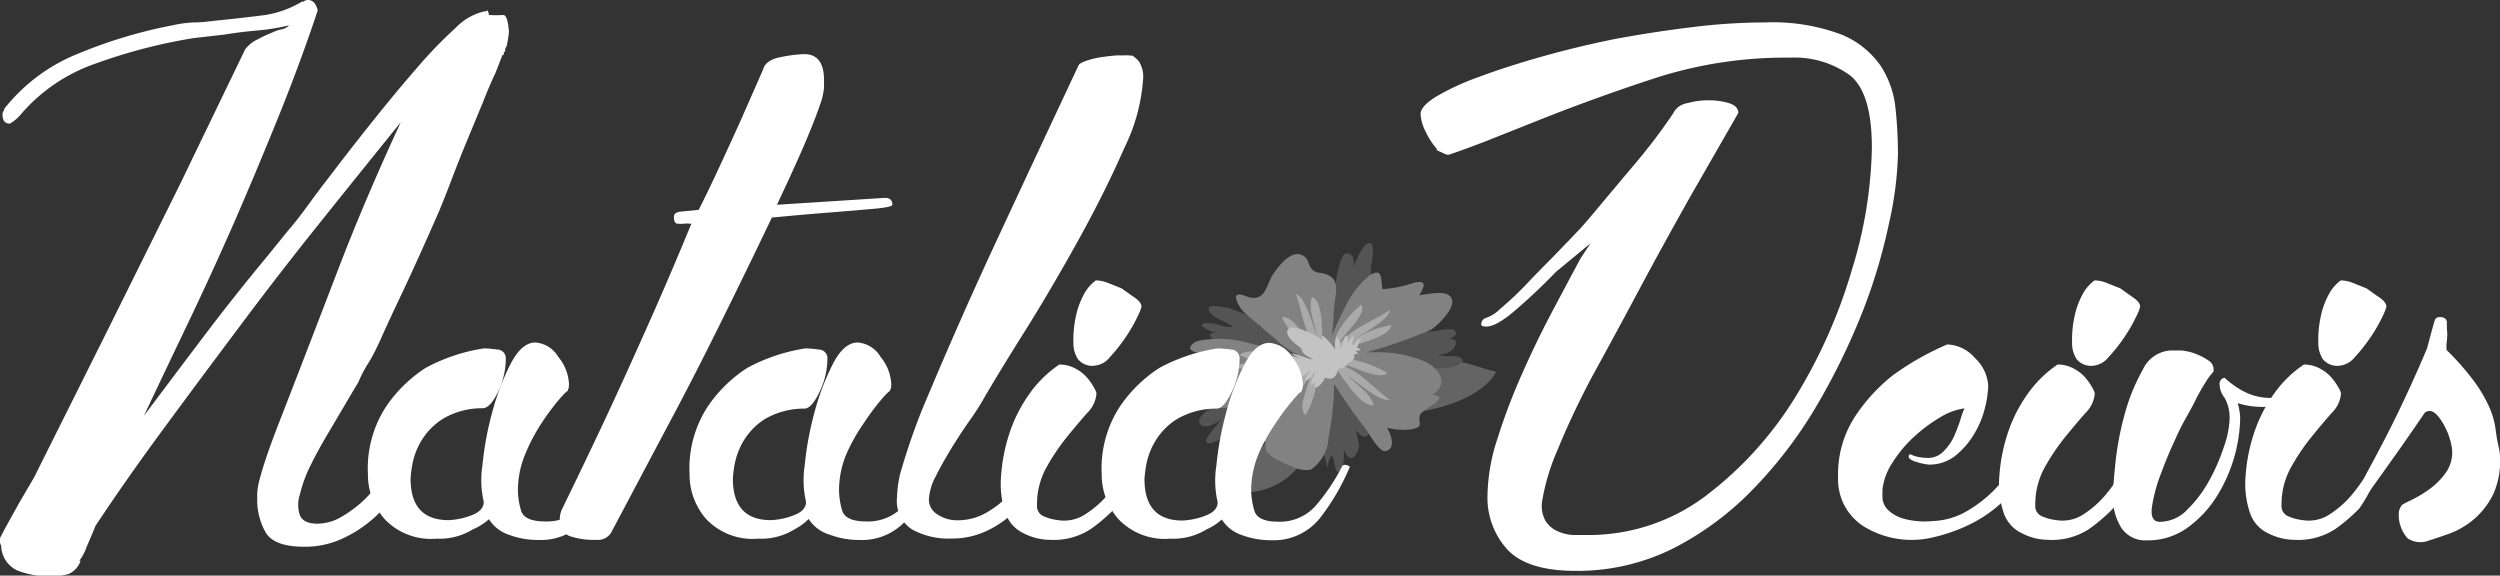 <svg xmlns="http://www.w3.org/2000/svg" width="191.68" height="44.13" viewBox="0 0 191.68 44.13"><rect x="0" y="0" width="191.68" height="44.13" fill="#333333" stroke="none"/><title>Nati</title><g id="Layer_2" data-name="Layer 2"><g id="Layer_1-2" data-name="Layer 1"><path d="M104.61,31.44c.38.68,2.56.24,3.23.26,2.48-.24,5.77-1.2,6.88-3.2-1.38-.29-2.83-1.06-4.39-.83a11.81,11.81,0,0,0-4,2.41c-.59.45-1.28,1-1.87,1.49" style="fill:#646464"/><path d="M102.22,30.4c-1.32,3.13-2.33,7.31-7,7.37.75-1.82,1.24-3.6,2.85-5.06.91-.87,3.39-1.1,3.94-1.79" style="fill:#646464"/><path d="M96.13,24.38a15.24,15.24,0,0,0-2.06-.79c-.44-.06-1.61-.34-1.37.23s1.4.86,1.83,1.23c-.64.14-1.27-.34-1.92-.27-1.09,0,0,.62.61.72-1,.06-.09.64.37.77s1.21.12,1.76.31,3.37.65,3.37,1S96.24,29,95.88,29.24c-.86.58-1.72,1.16-2.66,1.75-.28.22-1.6,1-1.21,1.51s1.39-.15,1.67-.37c-.32.38-2.17,2.34-.56,1.75a8.51,8.51,0,0,0,2.38-1.53c1.49-1.41,3-2.53,4.55-3.87,0,.7-.55,1.44-.44,2.19.48-.42.61-1.22.89-1.75a33.62,33.62,0,0,0,1.29,6.93c.08-.33.07-.71.35-.93.19.42.17,1,.42,1.3.58-.36.45-1.19.48-1.73.27.72.74.92,1.09,0,.2-.51-.17-1-.12-1.45.63.79,1.13.45,1-.54a5.45,5.45,0,0,0-.65-1.87c-.9-1.51-2.36-2.58-3.47-4a6.8,6.8,0,0,0,3.1,1.88c.87.12,1.93-.35,2.94-.34a18.77,18.77,0,0,0,4.29,0c.4-.09,1.32-.45.72-.78-.3-.17-1.19,0-1.65-.18a1.89,1.89,0,0,0,1.08-.39c.26-.29.53-.89-.21-.81.28-.22.74-.4.33-.69-.22-.18-1.09,0-1.33.06-1,.06-2,.13-3,.27a39.07,39.07,0,0,0-5.08.89c1.19-.26,3.48-2.16,3.79-3.24-.48.42-1.16.72-1.64,1.14a3.9,3.9,0,0,0,.87-1.82,18.09,18.09,0,0,0,0-2.09c.08-.33.32-1.7,0-1.87-.49-.28-1.21,1.51-1.37,1.85.1-.26.11-.88-.19-1-.51-.35-.68.3-.82.72.06-.09,0-.16.1-.26-.69,1.55-.25,4.55-2.09,5.58-1,.61-1.88-.44-2.69-1s-1.58-.58-2.29-1" style="fill:#545454"/><path d="M96.92,25.27c-.57-.57-1.26-1-1.74-1.55-.14-.2-.56-.88-.36-1.08s.79.13,1,.16c1.16.28,1.28-.9,1.74-1.7.42-.63,1.53-2.19,2.49-1.4.31.24.27.71.6,1s.63.17,1,.32c1.1.37.78,1.37.67,2.25-.15,1,.09,4.54-1.63,4.38a7.17,7.17,0,0,1-3.06-1.8c-.31-.24,0,0-.75-.61" style="fill:#828282"/><path d="M101.71,26.8a27.39,27.39,0,0,1,1.56-3.51A6.7,6.7,0,0,1,105,21.12c1.08-.69.85.39,1,1.05a9.44,9.44,0,0,0,2.41-.49c1-.23.84.24.41.95.65-.05,2.17-.47,2.48.26s-1,2-1.58,2.39a37.82,37.82,0,0,1-6.27,2.07,3.06,3.06,0,0,1-2.46,0c.14-.24.55-.27.78-.44" style="fill:#828282"/><path d="M101.52,27.13c-2,.51-4.21-.5-6.19-.93a8.22,8.22,0,0,0-3.4-.08c-.55.14-1,.64-.34.86s1.12-.2,1.62.06c-.27.22-2.87,1.73-1.81,2.17-.25.3-.62.47-.67.87.46.12,1.34-.34,1.6,0,.35.61-.86,1.07.52,1.19a6.71,6.71,0,0,0,3.58-.75c1.07-.66,2-1.44,3.09-2.1a11.84,11.84,0,0,1,2-1.37" style="fill:#828282"/><path d="M101,27.16c-.54.45-1.19.84-1.81,1.31-1.05.73-1.94,1.73-3,2.47a4.55,4.55,0,0,0-2,2.92c-.21,1.84,2.05.65,2.65-.2.32.23.12.67.3,1a2.79,2.79,0,0,0,1,.69,7.65,7.65,0,0,0,1,.45,2.43,2.43,0,0,0,1.34.22,3.11,3.11,0,0,0,1.38-2.46,22.22,22.22,0,0,0,.41-3.45c0-.62.24-2.32-.4-2.78-.44-.36-1.5.07-1.89.48" style="fill:#828282"/><path d="M100.7,27.54c.27.71,1.21,1.43,1.72,2.09a34.35,34.35,0,0,0,2.26,3.21c.25.33,1.07,1.85,1.54,1.75.87-.19.39-1.4.12-1.8a5,5,0,0,0,1.88.13c1-.23.48-.41.64-1.07.12-.49,2.57-1.42.93-1.59,1.31-.75.67-1.92-.49-2.52a9.43,9.43,0,0,0-4-.73c-1.09,0-2.16.09-3.26,0-.34,0-1.24-.27-1.39.15s.82.9,1.16.9" style="fill:#828282"/><path d="M102.39,26.48c-.34-.82,1.37-2.68,2-3.12.42.86-1.48,2.23-1.72,3.05,1-1.29,2.57-1.75,3.89-2.64-.05.78-2.22,1.86-2.81,2.34a7.09,7.09,0,0,1,2.92-1.18c-.13,1-3,1.5-3.9,1.87" style="fill:#aaa"/><path d="M100.95,27c-.95.07-2.39-2-2.66-2.68,1-.12,1.89,1.95,2.68,2.4-1.05-1.27-1.08-2.78-1.62-4.19.8.27,1.29,2.5,1.62,3.15-.19-.94-.7-1.95-.38-2.91,1,.4.69,3.1.82,4" style="fill:#aaa"/><path d="M99.58,28.07c-.19.86-2.72,1.57-3.54,1.61.15-.93,2.56-1.13,3.24-1.7-1.62.58-3.19.19-4.82.27.51-.63,3-.45,3.74-.56-1-.09-2.22.08-3.14-.47.69-.76,3.43.25,4.37.38" style="fill:#aaa"/><path d="M100.74,28.23c.64.64-.21,3-.65,3.58-.73-.66.5-2.57.39-3.42-.43,1.55-1.7,2.5-2.57,3.77-.26-.75,1.33-2.48,1.68-3.12-.68.72-1.23,1.71-2.25,2.08-.27-1,2.22-2.41,2.89-3.05" style="fill:#aaa"/><path d="M102.56,27.68c.76-.53,3.17.47,3.81.93-.78.61-2.73-.7-3.66-.68,1.63.54,2.54,1.8,3.83,2.72-.83.17-2.55-1.46-3.22-1.84.71.69,1.73,1.29,2,2.26-1.06.15-2.4-2.27-3-2.94" style="fill:#aaa"/><path d="M103.47,27.34c.28.09.79-1.18.89-1.44-.38.16-.52.58-.8.8,0-.31.33-.69.17-1a3.86,3.86,0,0,0-.59,1c.18-.27.31-.77.07-1-.26.29-.23.75-.47,1.11a1,1,0,0,0-.27-1,2,2,0,0,0-.09,1,5.18,5.18,0,0,0-1-1.11c0,.24-.08.33.13.51-.25-.33-2.31-1.43-2.71-1-.6.6,1.39,1.79,1.79,2a1.45,1.45,0,0,0-.81-.52c0,.48.59.65.9.89-.54-.12-1.11-.38-1.64-.49a2.65,2.65,0,0,0,1,.47,8.23,8.23,0,0,0-1.78-.38c.1.37.55.5,1,.48-.5,0-1-.17-1.43,0,.16.28.69.39,1,.39-.16,0-1.35,0-1,.38.2.11,1-.06,1.25,0-.32.07-.72.16-.82.41.57.26,1.37-.23,1.81-.48a.81.81,0,0,0-.78.56c.47.21.92-.36,1.28-.59a2.17,2.17,0,0,0-.53.89c.4-.09.62-.52.8-.8-.06.4-.39.78-.29,1.15a3.22,3.22,0,0,0,.77-1.26c-.32.38-.69.93-.47,1.42.56-.12,1.17-1.34.73-1.71-.32.38-.21,1.13.51,1,.48-.11.73-1.09.15-1.35-.09,1.26,2,.18.52-.27,0,1.17,2-.13.56-.43a.7.7,0,0,0,.79.14.81.81,0,0,0-.77-.37,1.32,1.32,0,0,0,1,.1c-.14-.2-1-.47-.77-.68" style="fill:#c3c3c3"/><path d="M7.32,40.32c-.19.47-.41,1-.67,1.59A4,4,0,0,1,6.08,43h.1a1.72,1.72,0,0,1-.9,1,4.44,4.44,0,0,1-1.38.18,6.62,6.62,0,0,1-2.57-.44A2.14,2.14,0,0,1,.09,41.83a.72.72,0,0,1,0-.75q.24-.48,1.38-2.52l1.14-1.95L8.22,25.38l5.57-11.23,5-10.35a2.49,2.49,0,0,1,1-.8,10.1,10.1,0,0,1,1.14-.53,2.61,2.61,0,0,1,.67-.22,1.1,1.1,0,0,0,.57-.31,16.33,16.33,0,0,1-2.47.4q-1.43.13-2.47.31l-2.38.27A41.42,41.42,0,0,0,7.37,4.86a13.22,13.22,0,0,0-5.85,4,3.34,3.34,0,0,1-.76.62q-.57,0-.57-.71A.5.5,0,0,1,.37,8.4H.28A13.68,13.68,0,0,1,6,4.11a37,37,0,0,1,7.23-2.17,9.3,9.3,0,0,1,1.62-.22c.57,0,1.11-.07,1.62-.13q1.81-.18,3.57-.4A7.82,7.82,0,0,0,23.21.09V.18A.56.56,0,0,1,23.6,0c.38,0,.63.26.76.8q-1.33,4-3,8.13t-3.43,8.18q-1.76,4-3.57,7.78t-3.33,7q2.38-3.18,4.66-6.19t4.76-6l1.62-2q.76-.88,1.57-2t1.76-2.34q1.52-2,3.28-4.2t3.33-4a33.52,33.52,0,0,1,2.9-3A4.45,4.45,0,0,1,37.11.88h.1L37.4.8l.1.35a9.26,9.26,0,0,0,1.09,0q.33,0,.43,1.28a7.32,7.32,0,0,1-.19,1.15.34.34,0,0,0-.1.26v.09l-.1.09v.18h-.1L38,5.57q-.48,1-1,2.34l-1.19,2.87q-.62,1.5-1.19,3t-1,2.52q-1.71,3.89-2.76,6.1t-1.62,3.49q-.57,1.28-1,1.95t-.76,1.46q-.38.62-1,1.68l-1.33,2.25q-.71,1.19-1.33,2.43A10.4,10.4,0,0,0,23,37.89a2.54,2.54,0,0,0,0,1.64q.29.62,1.33.62a3.63,3.63,0,0,0,1.86-.53,9.27,9.27,0,0,0,1.62-1.19A8,8,0,0,0,29,37.05q.47-.71.76-1.06l.38-.35q.38,0,.57.71A6.64,6.64,0,0,1,30,38.11a7,7,0,0,1-1.57,1.81,9.59,9.59,0,0,1-2.28,1.42,6.81,6.81,0,0,1-2.81.58q-2.38,0-3-1.15a5,5,0,0,1-.62-2.39v-.53a5,5,0,0,1,.19-1.11q.19-.75.62-2t1.28-3.4Q23.88,26,25.93,20.65T30.73,9.37q-3,3.71-6.19,7.69t-6.19,8q-3,4-5.85,7.87T7.32,40.32Z" style="fill:#fff"/><path d="M36.25,40.59a4.85,4.85,0,0,1-2.76.71,4.91,4.91,0,0,1-4-1.5,5.16,5.16,0,0,1-1.28-3.45,8.66,8.66,0,0,1,1.42-5.22,10.64,10.64,0,0,1,3-2.92,13.73,13.73,0,0,1,4.48-1.5,8.42,8.42,0,0,1,1,.09.66.66,0,0,1,.67.71A5.89,5.89,0,0,1,38.21,30Q37.59,31.3,37,31.3a5.91,5.91,0,0,0-3.09.84,5.14,5.14,0,0,0-1.62,1.68,5.51,5.51,0,0,0-.67,1.77,8.54,8.54,0,0,0-.14,1.11q0,3.18,2.92,3.18a5.49,5.49,0,0,0,1.69-.35q1-.35,1-1.06a7.33,7.33,0,0,1-.1-2.79,24.18,24.18,0,0,1,.75-4.07,18.65,18.65,0,0,1,1.41-3.71q.85-1.64,1.9-1.64a2.24,2.24,0,0,1,1.76,1.11,3.51,3.51,0,0,1,.81,2,.38.38,0,0,1,0,.18.36.36,0,0,0,0,.18.64.64,0,0,0-.1.26q-.1,0-.67.66a18.5,18.5,0,0,0-1.28,1.72,14,14,0,0,0-1.29,2.43,7.2,7.2,0,0,0-.57,2.79,5.68,5.68,0,0,0,.24,1.55q.24.84,1.86.84a3.66,3.66,0,0,0,3-1.37,15.25,15.25,0,0,0,1.9-2.87c.06-.12.19-.15.38-.09s.25.12.19.18a17.27,17.27,0,0,1-2.14,3.71,4.53,4.53,0,0,1-3.85,1.86,6.37,6.37,0,0,1-2.28-.4,2.89,2.89,0,0,1-1.52-1.19A4.49,4.49,0,0,1,36.25,40.59Z" style="fill:#fff"/><path d="M42.92,39.88a1.86,1.86,0,0,1,.19-.88q1.81-3.71,3.24-6.76t3.19-7q1.76-3.93,3.47-8.09h-.19a1.68,1.68,0,0,0-.38,0,2.11,2.11,0,0,1-.48,0q-.29,0-.29-.53,0-.35.57-.4l1.33-.13q.76-1.5,1.62-3.36t1.62-3.54l1.71-3.89q.19-.71,1.38-.93a10.81,10.81,0,0,1,1.76-.22q1.52,0,1.52,2v.57a5.07,5.07,0,0,1-.33,1.37q-.33,1-1.09,2.79t-2.19,4.82l8.28-.53q.57,0,.57.53,0,.18-1.43.31l-3.19.27q-1.76.13-4.62.4-1.91,4-4,8.22t-4,7.78l-4.24,8a1.19,1.19,0,0,1-1.24.71,5.72,5.72,0,0,1-2.09-.31A1.31,1.31,0,0,1,42.92,39.88Z" style="fill:#fff"/><path d="M60.91,40.59a4.85,4.85,0,0,1-2.76.71,4.91,4.91,0,0,1-4-1.5,5.16,5.16,0,0,1-1.28-3.45,8.66,8.66,0,0,1,1.42-5.22,10.64,10.64,0,0,1,3-2.92,13.73,13.73,0,0,1,4.48-1.5,8.42,8.42,0,0,1,1,.09.66.66,0,0,1,.67.71A5.89,5.89,0,0,1,62.86,30q-.62,1.33-1.19,1.33a5.91,5.91,0,0,0-3.09.84A5.14,5.14,0,0,0,57,33.82a5.51,5.51,0,0,0-.67,1.77,8.54,8.54,0,0,0-.14,1.11q0,3.18,2.92,3.18a5.49,5.49,0,0,0,1.69-.35q1-.35,1-1.06a7.33,7.33,0,0,1-.1-2.79,24.18,24.18,0,0,1,.75-4.07,18.65,18.65,0,0,1,1.41-3.71q.85-1.64,1.9-1.64a2.24,2.24,0,0,1,1.76,1.11,3.51,3.51,0,0,1,.81,2,.38.38,0,0,1,0,.18.36.36,0,0,0,0,.18.64.64,0,0,0-.1.26q-.1,0-.67.66a18.5,18.5,0,0,0-1.28,1.72A14,14,0,0,0,64.9,34.8a7.2,7.2,0,0,0-.57,2.79,5.68,5.68,0,0,0,.24,1.55q.24.84,1.86.84a3.66,3.66,0,0,0,3-1.37,15.25,15.25,0,0,0,1.9-2.87c.06-.12.19-.15.38-.09s.25.12.19.18a17.27,17.27,0,0,1-2.14,3.71,4.53,4.53,0,0,1-3.85,1.86,6.37,6.37,0,0,1-2.28-.4A2.89,2.89,0,0,1,62,39.79,4.49,4.49,0,0,1,60.91,40.59Z" style="fill:#fff"/><path d="M79.66,36.34a3.06,3.06,0,0,1-.43,1.06,7.78,7.78,0,0,1-1.28,1.68,8.15,8.15,0,0,1-2.14,1.55,6.24,6.24,0,0,1-2.9.66,5.73,5.73,0,0,1-3-.71,2.59,2.59,0,0,1-1.14-2.39A10,10,0,0,1,69,36.39a51.44,51.44,0,0,1,1.67-4.91q2.76-6.63,5.81-13.18T82.7,5c.06-.12.27-.23.62-.35a6.47,6.47,0,0,1,1.14-.27q.62-.09,1.14-.13l.62,0a1.17,1.17,0,0,1,.33,0,.81.81,0,0,0,.24,0,2.09,2.09,0,0,1,.52.44,2.15,2.15,0,0,1,.33,1.42,14,14,0,0,1-1.43,5.22q-1.43,3.27-3.38,6.81t-4,6.85q-2.09,3.32-3.33,5.44a17.85,17.85,0,0,1-1.09,1.72q-.71,1-1.43,2.17t-1.24,2.21a4.2,4.2,0,0,0-.52,1.77,1.33,1.33,0,0,0,.67,1.15,2.68,2.68,0,0,0,1.52.44,4.41,4.41,0,0,0,2.28-.62,7.41,7.41,0,0,0,1.76-1.42,17.7,17.7,0,0,0,1.19-1.46q.48-.66.67-.66T79.66,36.34Z" style="fill:#fff"/><path d="M85.46,39a13.4,13.4,0,0,1-1.81,1.55,5.19,5.19,0,0,1-3.14.84,4.44,4.44,0,0,1-2-.49,2.67,2.67,0,0,1-1.38-1.46,6.87,6.87,0,0,1-.38-2.87,13.29,13.29,0,0,1,.62-3.27,11.17,11.17,0,0,1,1.52-3.05,8.84,8.84,0,0,1,2.33-2.3,2.56,2.56,0,0,1,1.24.31,3.09,3.09,0,0,1,.9.71,4.7,4.7,0,0,1,.52.75,1.51,1.51,0,0,1,.19.44,2.33,2.33,0,0,1-.71,1.5q-.71.8-1.57,1.86a16.6,16.6,0,0,0-1.57,2.34,5.81,5.81,0,0,0-.71,2.87.84.84,0,0,0,.48.84,3.86,3.86,0,0,0,1.14.31,2.93,2.93,0,0,0,2.14-.49A7.54,7.54,0,0,0,85,37.85a12.44,12.44,0,0,0,1.14-1.64q.43-.75.52-.75c.13,0,.25.09.38.26a6.59,6.59,0,0,1-.52,1.46A10,10,0,0,1,85.46,39ZM86,22.11q.48.35,1,.71c.35.24.52.47.52.71a4.57,4.57,0,0,1-.33.8,11.6,11.6,0,0,1-.9,1.55,12.55,12.55,0,0,1-1.19,1.5,1.71,1.71,0,0,1-1.19.66,1.4,1.4,0,0,1-1.28-.53,2.27,2.27,0,0,1-.33-1.24,8.49,8.49,0,0,1,.29-2.43,6.21,6.21,0,0,1,.62-1.46,3.19,3.19,0,0,1,.81-.88,2.59,2.59,0,0,1,1,.22Z" style="fill:#fff"/><path d="M92.51,40.59a4.85,4.85,0,0,1-2.76.71,4.91,4.91,0,0,1-4-1.5,5.16,5.16,0,0,1-1.28-3.45,8.66,8.66,0,0,1,1.42-5.22,10.64,10.64,0,0,1,3-2.92,13.73,13.73,0,0,1,4.48-1.5,8.42,8.42,0,0,1,1,.09.66.66,0,0,1,.67.71A5.89,5.89,0,0,1,94.46,30q-.62,1.33-1.19,1.33a5.91,5.91,0,0,0-3.09.84,5.14,5.14,0,0,0-1.62,1.68,5.51,5.51,0,0,0-.67,1.77,8.54,8.54,0,0,0-.14,1.11q0,3.18,2.92,3.18a5.49,5.49,0,0,0,1.69-.35q1-.35,1-1.06a7.33,7.33,0,0,1-.1-2.79,24.18,24.18,0,0,1,.75-4.07,18.65,18.65,0,0,1,1.41-3.71q.85-1.64,1.9-1.64a2.24,2.24,0,0,1,1.76,1.11,3.51,3.51,0,0,1,.81,2,.38.38,0,0,1,0,.18.36.36,0,0,0,0,.18.64.64,0,0,0-.1.26q-.1,0-.67.66a18.5,18.5,0,0,0-1.28,1.72A14,14,0,0,0,96.5,34.8a7.2,7.2,0,0,0-.57,2.79,5.68,5.68,0,0,0,.24,1.55Q96.41,40,98,40a3.66,3.66,0,0,0,3-1.37,15.25,15.25,0,0,0,1.9-2.87c.06-.12.19-.15.38-.09s.25.12.19.18a17.27,17.27,0,0,1-2.14,3.71,4.53,4.53,0,0,1-3.85,1.86,6.37,6.37,0,0,1-2.28-.4,2.89,2.89,0,0,1-1.52-1.19A4.49,4.49,0,0,1,92.51,40.59Z" style="fill:#fff"/><path d="M110.16,11.41a5.51,5.51,0,0,1-.86-1.33,3.23,3.23,0,0,1-.38-1.33q0-.62,1.24-1.37a19.21,19.21,0,0,1,3.28-1.5q2-.75,4.71-1.52T123.77,3q2.95-.55,5.9-.91a45.84,45.84,0,0,1,5.62-.37,15,15,0,0,1,5.9.93,6.8,6.8,0,0,1,3,2.39,7.3,7.3,0,0,1,1.14,3.24,33.3,33.3,0,0,1,.19,3.54,26.74,26.74,0,0,1-.67,5.23,42.86,42.86,0,0,1-2,6.74,51.89,51.89,0,0,1-3.43,7.09,33.42,33.42,0,0,1-4.81,6.42A23.2,23.2,0,0,1,128.38,42a16.44,16.44,0,0,1-7.57,1.77q-3.71,0-5.24-1.64a5.91,5.91,0,0,1-1.52-4.2,14.58,14.58,0,0,1,.76-4.29,46.42,46.42,0,0,1,1.86-4.91q1.09-2.48,2.33-4.82t2.19-4.11l.76-1.15-2.67,2.21a44.19,44.19,0,0,1-3.24,3.05q-1.52,1.28-2.28,1.11c-.13,0-.19-.06-.19-.18a.51.51,0,0,1,.29-.44A2.73,2.73,0,0,0,115,23.7a25.81,25.81,0,0,0,1.9-1.77q1-1.06,2.19-2.25l2-2.08q.57-.62,1.71-2l2.38-2.83q1.24-1.46,2.14-2.7t1.09-1.59a1.51,1.51,0,0,1,1-.58A5.81,5.81,0,0,1,131,7.69a5.32,5.32,0,0,1,1.57.22q.71.22.71.75l-3.71,6.46q-2.09,3.71-4,7.29T122,29q-1.57,3-2.57,5.48a16.47,16.47,0,0,0-1.19,3.93,2.37,2.37,0,0,0,.24,1.5,2.08,2.08,0,0,0,.9.8,3.37,3.37,0,0,0,1.19.31c.41,0,.75,0,1,0A14.92,14.92,0,0,0,130.81,38a27.72,27.72,0,0,0,6.9-7.65A40,40,0,0,0,142,20.65a33.41,33.41,0,0,0,1.52-9.33q0-4.24-1.71-5.57a7.27,7.27,0,0,0-4.57-1.33,32.57,32.57,0,0,0-10,1.46q-4.52,1.46-9,3.23l-3.57,1.42q-1.76.71-3.57,1.33h-.19l-.76-.35Z" style="fill:#fff"/><path d="M147.85,35.11a1.63,1.63,0,0,0,1.19-.53,3.89,3.89,0,0,0,.81-1.19,12.88,12.88,0,0,0,.48-1.28,5.49,5.49,0,0,1,.29-.8,4.83,4.83,0,0,0-1.9.71,11.67,11.67,0,0,0-2,1.5,9.65,9.65,0,0,0-1.62,1.95,4.71,4.71,0,0,0-.76,2,7.24,7.24,0,0,0,0,.8,1.43,1.43,0,0,0,.43.84,2.85,2.85,0,0,0,1.19.66,6.2,6.2,0,0,0,2.24.18,5.58,5.58,0,0,0,2.67-.8,10,10,0,0,0,2-1.55,11.79,11.79,0,0,0,1.28-1.55q.48-.71.67-.71c.19,0,.35.15.48.44a6.55,6.55,0,0,1-1.33,2.25,9.52,9.52,0,0,1-1.9,1.59,11.07,11.07,0,0,1-2.14,1.06,12.9,12.9,0,0,1-2,.58,7,7,0,0,1-5-.88,4.26,4.26,0,0,1-2-3.8,8.09,8.09,0,0,1,1.33-4.69,13.4,13.4,0,0,1,2.9-3.14,21.28,21.28,0,0,1,4.14-2.34,2.93,2.93,0,0,1,2.14,1.06,3.13,3.13,0,0,1,1,2.12,7.61,7.61,0,0,1-.24,1.64,7.14,7.14,0,0,1-.81,2,6.26,6.26,0,0,1-1.43,1.68,3.18,3.18,0,0,1-2.09.71,4.51,4.51,0,0,1-.86-.18c-.44-.12-.67-.27-.67-.44a.25.25,0,0,1,.1-.18,3.67,3.67,0,0,0,.48.18A4.09,4.09,0,0,0,147.85,35.11Z" style="fill:#fff"/><path d="M162,39a13.4,13.4,0,0,1-1.81,1.55,5.19,5.19,0,0,1-3.14.84,4.44,4.44,0,0,1-2-.49,2.67,2.67,0,0,1-1.38-1.46,6.87,6.87,0,0,1-.38-2.87,13.29,13.29,0,0,1,.62-3.27,11.17,11.17,0,0,1,1.52-3.05,8.84,8.84,0,0,1,2.33-2.3,2.56,2.56,0,0,1,1.24.31,3.09,3.09,0,0,1,.9.71,4.7,4.7,0,0,1,.52.75,1.51,1.51,0,0,1,.19.44,2.33,2.33,0,0,1-.71,1.5q-.71.8-1.57,1.86a16.6,16.6,0,0,0-1.57,2.34,5.81,5.81,0,0,0-.71,2.87.84.84,0,0,0,.48.84,3.86,3.86,0,0,0,1.14.31,2.93,2.93,0,0,0,2.14-.49,7.54,7.54,0,0,0,1.71-1.55,12.44,12.44,0,0,0,1.14-1.64q.43-.75.52-.75c.13,0,.25.09.38.26a6.59,6.59,0,0,1-.52,1.46A10,10,0,0,1,162,39Zm.57-16.89q.48.35,1,.71c.35.24.52.47.52.71a4.57,4.57,0,0,1-.33.8,11.6,11.6,0,0,1-.9,1.55,12.55,12.55,0,0,1-1.19,1.5,1.71,1.71,0,0,1-1.19.66,1.4,1.4,0,0,1-1.28-.53,2.27,2.27,0,0,1-.33-1.24,8.49,8.49,0,0,1,.29-2.43,6.21,6.21,0,0,1,.62-1.46,3.19,3.19,0,0,1,.81-.88,2.59,2.59,0,0,1,1,.22Z" style="fill:#fff"/><path d="M177.74,29c.13,0,.19.06.19.18l-.29.27A6.54,6.54,0,0,1,175,31a6.2,6.2,0,0,1-3.43-.09,4.69,4.69,0,0,1,.19,1.15A11.83,11.83,0,0,1,170,38a8.56,8.56,0,0,1-2.24,2.43,5.18,5.18,0,0,1-3.14,1,2.21,2.21,0,0,1-2-1,4.42,4.42,0,0,1-.62-2.34q0-.71.19-2.56a23.22,23.22,0,0,1,.71-3.76,14.82,14.82,0,0,1,1.38-3.4,2.51,2.51,0,0,1,2.19-1.5l.76,0a4.07,4.07,0,0,1,1.14.27,4.44,4.44,0,0,1,1,.53.79.79,0,0,1,.33.84,5.3,5.3,0,0,0-.62.84,16,16,0,0,0-.9,1.64l-.48.88a17.64,17.64,0,0,0-.9,1.77q-.62,1.33-1.14,2.74a11.72,11.72,0,0,0-.67,2.52q-.14,1.11.62,1.11a2.94,2.94,0,0,0,2.09-.93,9.58,9.58,0,0,0,1.67-2.21,14.54,14.54,0,0,0,1.14-2.61,7.23,7.23,0,0,0,.43-2,3.13,3.13,0,0,0-.38-1.77,1.71,1.71,0,0,1-.38-1,.48.48,0,0,1,.38-.53,6.78,6.78,0,0,0,1.38,1,4.39,4.39,0,0,0,1.71.53,5.1,5.1,0,0,0,2-.22A6.77,6.77,0,0,0,177.74,29Z" style="fill:#fff"/><path d="M180.88,39a13.4,13.4,0,0,1-1.81,1.55,5.19,5.19,0,0,1-3.14.84,4.44,4.44,0,0,1-2-.49,2.67,2.67,0,0,1-1.38-1.46,6.87,6.87,0,0,1-.38-2.87,13.29,13.29,0,0,1,.62-3.27,11.17,11.17,0,0,1,1.52-3.05,8.84,8.84,0,0,1,2.33-2.3,2.56,2.56,0,0,1,1.24.31,3.09,3.09,0,0,1,.9.71,4.7,4.7,0,0,1,.52.75,1.51,1.51,0,0,1,.19.44,2.33,2.33,0,0,1-.71,1.5q-.71.8-1.57,1.86a16.6,16.6,0,0,0-1.57,2.34,5.81,5.81,0,0,0-.71,2.87.84.84,0,0,0,.48.84,3.86,3.86,0,0,0,1.14.31,2.93,2.93,0,0,0,2.14-.49,7.54,7.54,0,0,0,1.71-1.55,12.44,12.44,0,0,0,1.14-1.64q.43-.75.52-.75c.13,0,.25.09.38.26a6.59,6.59,0,0,1-.52,1.46A10,10,0,0,1,180.88,39Zm.57-16.89q.48.35,1,.71c.35.24.52.47.52.71a4.57,4.57,0,0,1-.33.8,11.6,11.6,0,0,1-.9,1.55,12.55,12.55,0,0,1-1.19,1.5,1.71,1.71,0,0,1-1.19.66,1.4,1.4,0,0,1-1.28-.53,2.27,2.27,0,0,1-.33-1.24,8.49,8.49,0,0,1,.29-2.43,6.21,6.21,0,0,1,.62-1.46,3.19,3.19,0,0,1,.81-.88,2.59,2.59,0,0,1,1,.22Z" style="fill:#fff"/><path d="M187.63,26.88a19.87,19.87,0,0,1,2.09,2.39,10.7,10.7,0,0,1,1.14,1.95,6.16,6.16,0,0,1,.48,1.68,13.59,13.59,0,0,0,.29,1.59,6.28,6.28,0,0,1-.43,3.32,6,6,0,0,1-1.52,2,6.21,6.21,0,0,1-1.9,1.11c-.67.24-1.19.41-1.57.53a1.76,1.76,0,0,1-1.62-.18,2.76,2.76,0,0,1-.67-1.59v-.4a1.31,1.31,0,0,1,.19-.49q0-.09.67-.4a9.73,9.73,0,0,0,1.43-.84,5.54,5.54,0,0,0,1.33-1.33A2.68,2.68,0,0,0,188,34.4a5.31,5.31,0,0,0-.86-2.21q-.67-1-1.24-.53-1.33,1.95-2.14,3.09l-2.14,3h.1a1.24,1.24,0,0,1-.43-.09c-.16-.06-.24-.15-.24-.26s0-.21.09-.44a11.87,11.87,0,0,1,.57-1.15q.48-.88,1.19-2.25t1.52-3.1q.81-1.72,1.67-3.76.47-1.77.57-2.08a.38.38,0,0,1,.38-.31c.38,0,.57.15.57.44a.35.35,0,0,0,0,.18c0,.06,0,.15,0,.27s.06.35,0,.88S187.57,26.88,187.63,26.88Z" style="fill:#fff"/></g></g></svg>